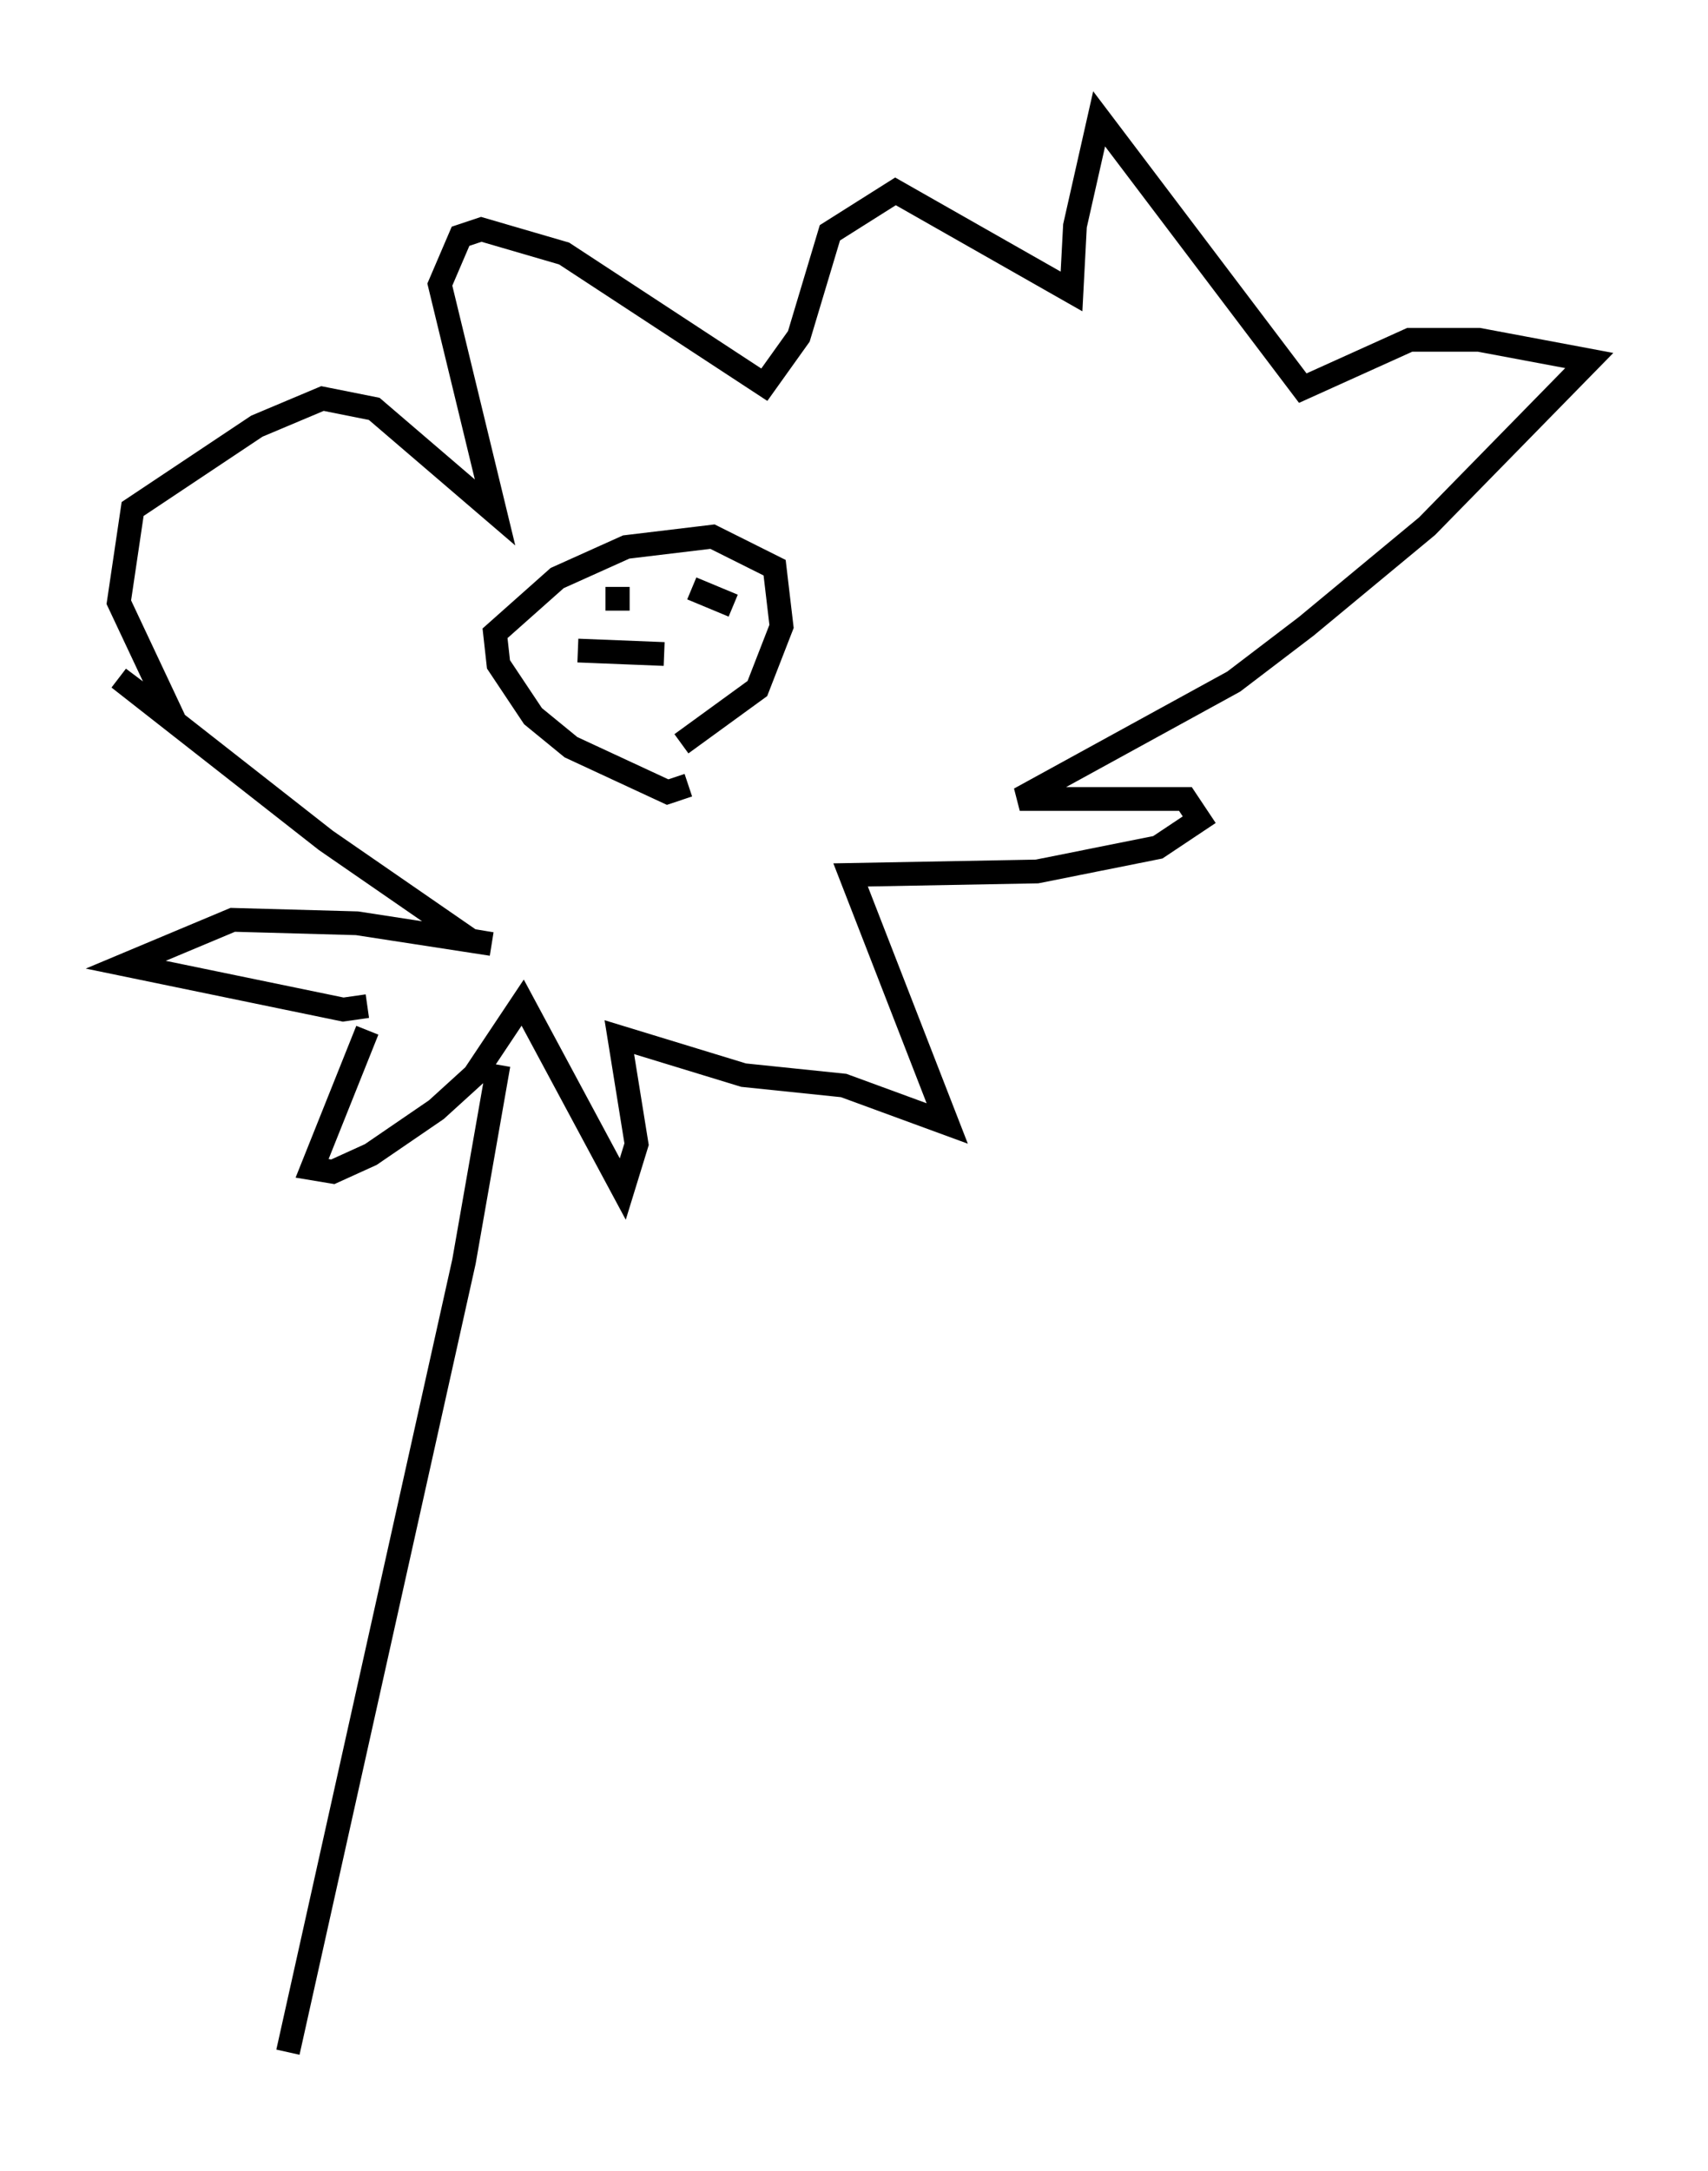 <?xml version="1.0" encoding="utf-8" ?>
<svg baseProfile="full" height="91.341" version="1.1" width="71.877" xmlns="http://www.w3.org/2000/svg" xmlns:ev="http://www.w3.org/2001/xml-events" xmlns:xlink="http://www.w3.org/1999/xlink"><defs /><rect fill="white" height="91.341" width="71.877" x="0" y="0" /><path d="M20.397, 36.955 m-4.939, 6.391 l-2.324, 5.81 0.872, 0.145 l1.598, -0.726 2.76, -1.888 l1.598, -1.453 2.034, -3.05 l4.212, 7.844 0.581, -1.888 l-0.726, -4.503 5.229, 1.598 l4.212, 0.436 4.358, 1.598 l-4.067, -10.458 7.844, -0.145 l5.084, -1.017 1.743, -1.162 l-0.581, -0.872 -6.972, 0.0 l9.006, -4.939 3.05, -2.324 l5.084, -4.212 6.827, -6.972 l-4.648, -0.872 -2.905, 0.0 l-4.503, 2.034 -8.57, -11.33 l-1.017, 4.503 -0.145, 2.76 l-7.408, -4.212 -2.76, 1.743 l-1.307, 4.358 -1.453, 2.034 l-8.425, -5.52 -3.486, -1.017 l-0.872, 0.291 -0.872, 2.034 l2.324, 9.587 -5.084, -4.358 l-2.179, -0.436 -2.76, 1.162 l-5.229, 3.486 -0.581, 3.922 l2.324, 4.939 -2.324, -1.743 l8.715, 6.827 6.101, 4.212 l0.872, 0.145 -5.665, -0.872 l-5.229, -0.145 -4.503, 1.888 l9.151, 1.888 1.017, -0.145 m13.508, -9.296 l-0.872, 0.291 -4.067, -1.888 l-1.598, -1.307 -1.453, -2.179 l-0.145, -1.307 2.615, -2.324 l2.905, -1.307 3.631, -0.436 l2.615, 1.307 0.291, 2.469 l-1.017, 2.615 -3.196, 2.324 m-4.358, -3.922 l3.631, 0.145 m-3.631, -2.324 l0.0, 0.0 m1.162, 0.0 l1.017, 0.0 m2.615, -0.436 l1.743, 0.726 m-9.877, 19.318 l-1.453, 8.279 -7.408, 33.263 " fill="none" stroke="black" stroke-width="1" /></svg>